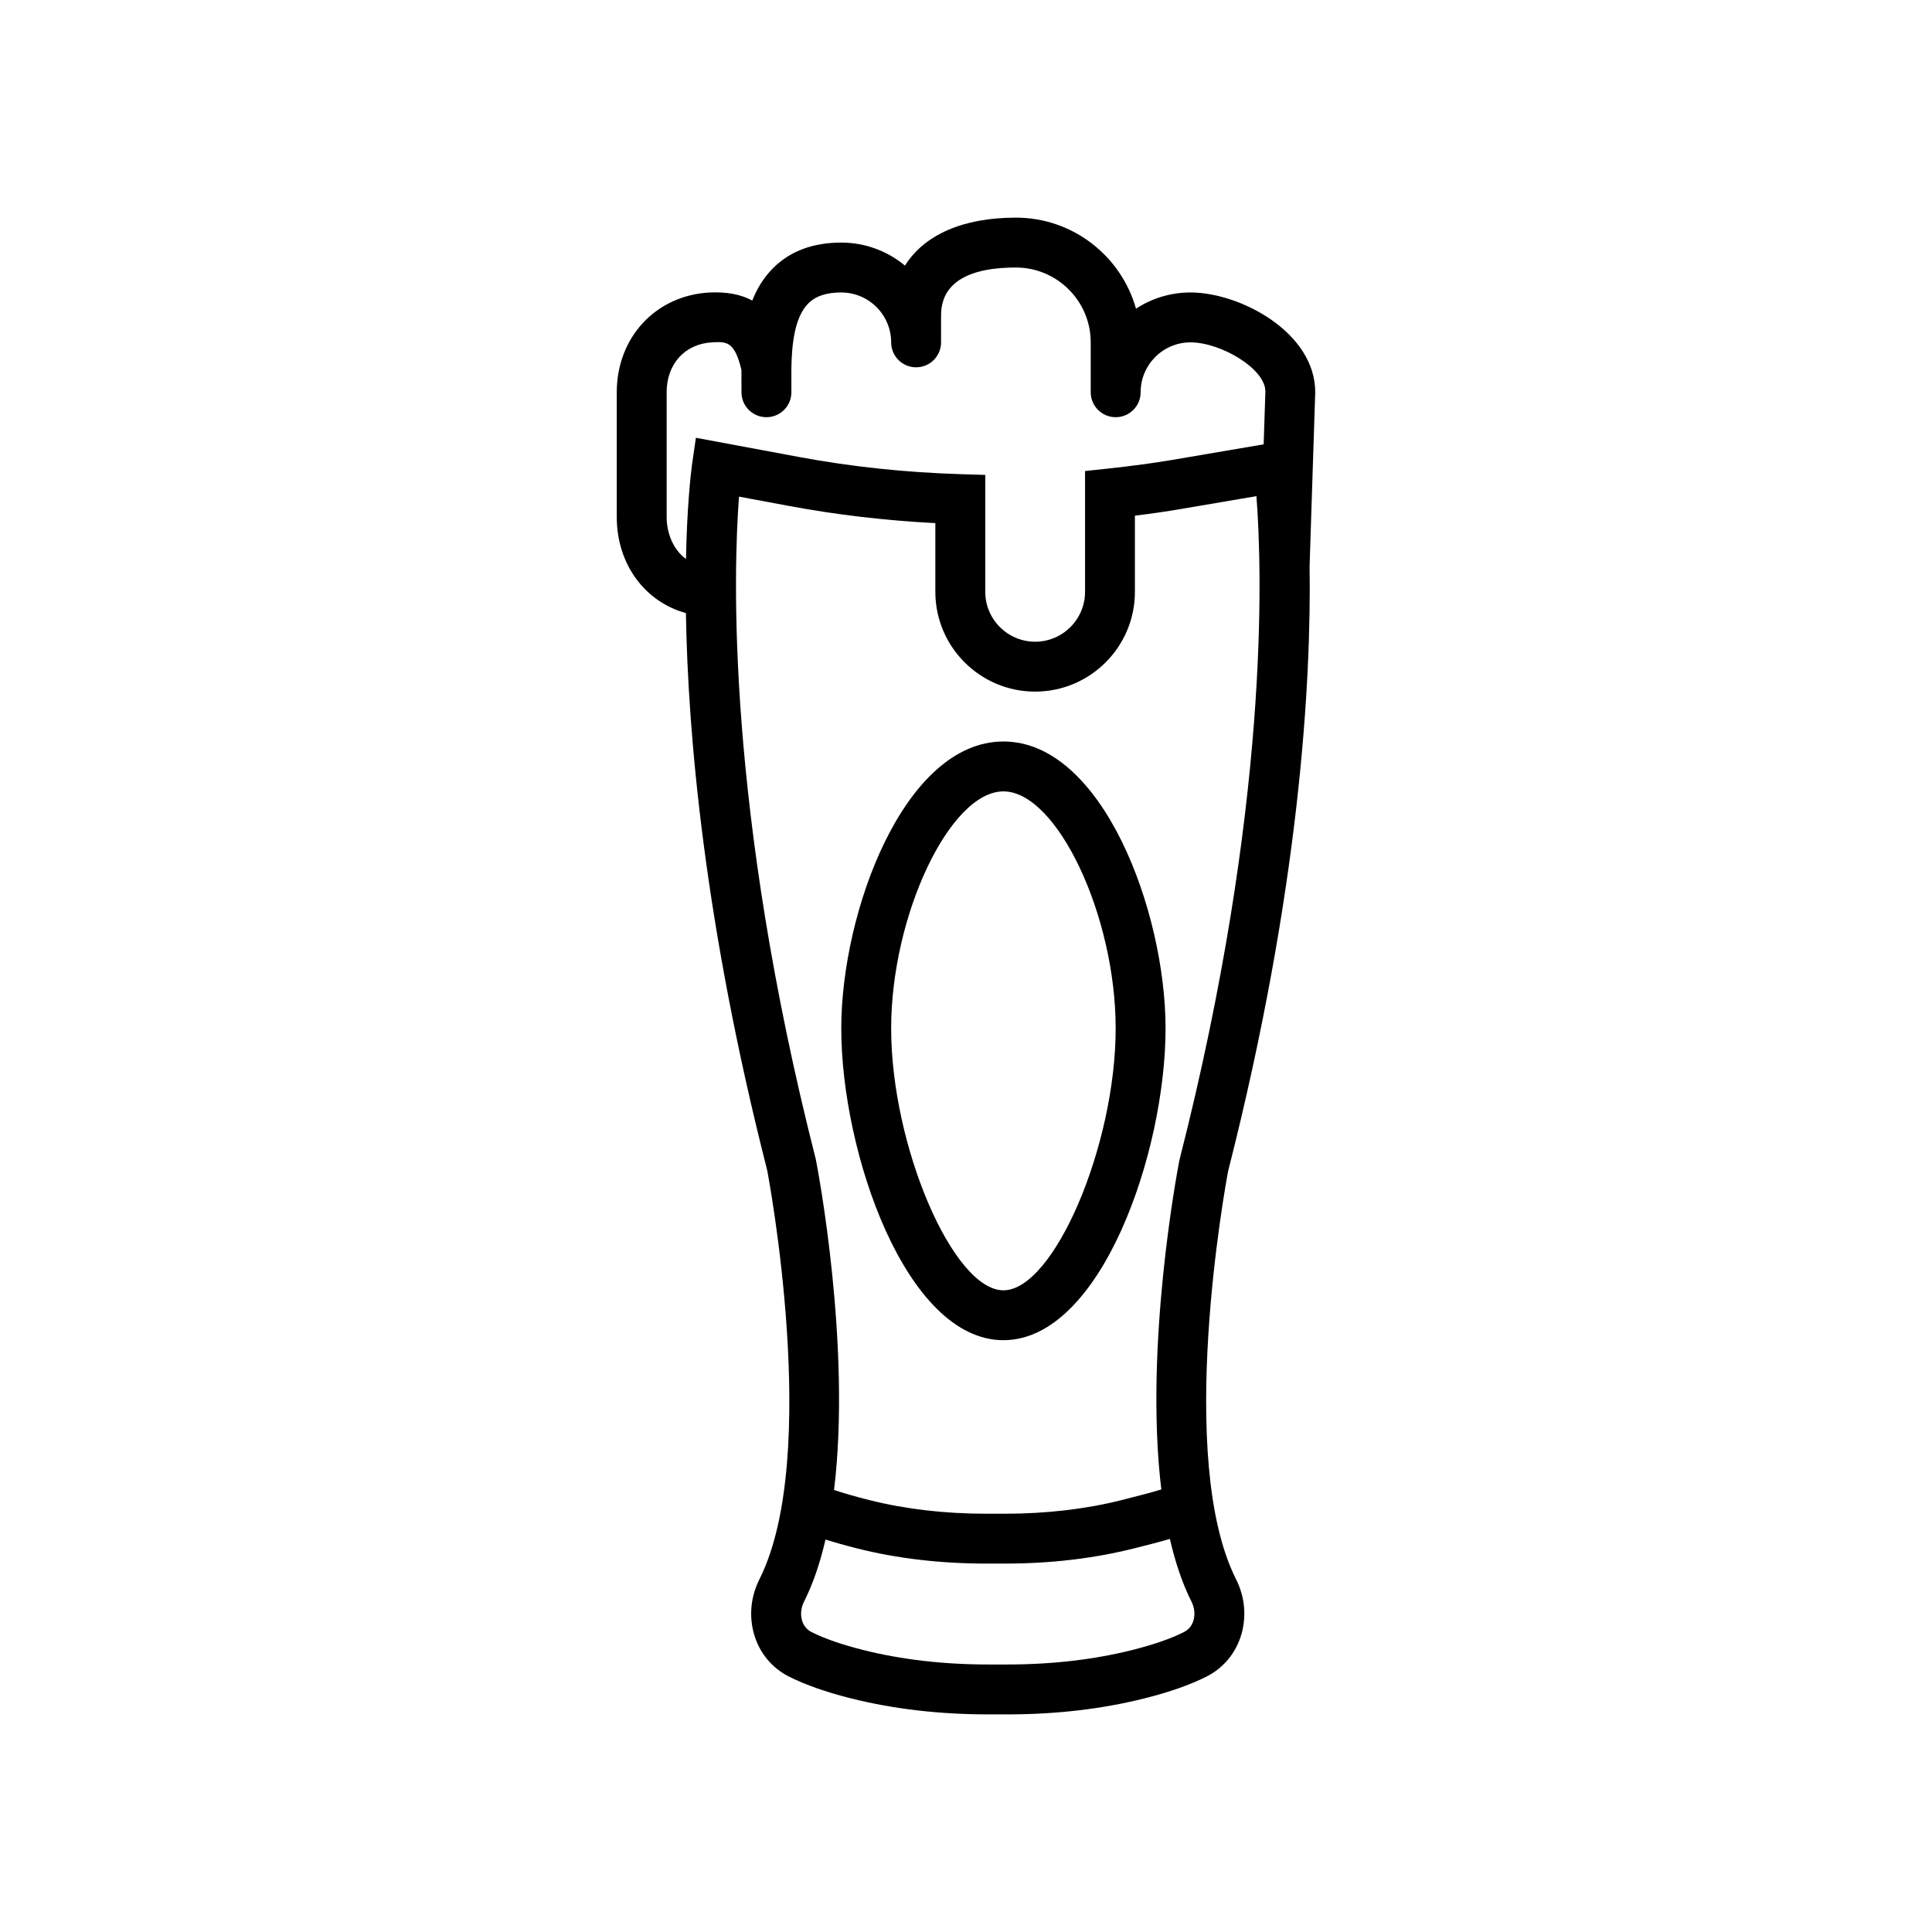 <?xml version="1.0" encoding="utf-8"?>
<!-- Generator: Adobe Illustrator 16.0.0, SVG Export Plug-In . SVG Version: 6.00 Build 0)  -->
<!DOCTYPE svg PUBLIC "-//W3C//DTD SVG 1.1//EN" "http://www.w3.org/Graphics/SVG/1.1/DTD/svg11.dtd">
<svg version="1.1" id="Capa_1" xmlns="http://www.w3.org/2000/svg" xmlns:xlink="http://www.w3.org/1999/xlink" x="0px" y="0px"
	 width="350px" height="350px" viewBox="0 0 350 350" enable-background="new 0 0 350 350" xml:space="preserve">
<g>
	<path d="M237.246,102.527l1.021-31.466c0-10.864-13.603-18.077-22.596-18.077c-3.642,0-7.036,1.08-9.874,2.938
		c-2.666-9.503-11.41-16.495-21.76-16.495c-9.625,0-16.612,3.127-20.092,8.691c-3.136-2.604-7.158-4.171-11.542-4.171
		c-5.152,0-9.318,1.568-12.382,4.655c-1.699,1.708-2.897,3.71-3.737,5.843c-2.12-1.144-4.709-1.595-7.746-1.456
		c-9.743,0.529-16.806,8.125-16.806,18.072v22.595c0,8.618,5.161,15.397,12.527,17.408c0.353,21.795,3.308,56.136,14.728,100.953
		c0.095,0.51,9.847,51.738-1.415,74.09c-1.55,3.087-1.907,6.571-1.003,9.82c0.962,3.457,3.235,6.236,6.399,7.822
		c2.929,1.474,6.679,2.789,11.14,3.914c7.682,1.935,16.061,2.915,24.899,2.915h3.485c8.839,0,17.217-0.98,24.9-2.915
		c4.459-1.125,8.206-2.44,11.139-3.914c3.163-1.59,5.437-4.369,6.4-7.822c0.903-3.249,0.546-6.733-1.004-9.82
		c-10.986-21.795-1.966-71.176-1.438-73.969C235.547,160.815,237.549,123.288,237.246,102.527z M120.771,93.656V71.061
		c0-5.147,3.317-8.776,8.252-9.043c2.562-0.131,4.054-0.23,5.296,4.998c-0.009,0.976-0.004,1.903,0.004,2.771l0.004,1.274
		c0,2.499,2.02,4.519,4.52,4.519c2.499,0,4.519-2.02,4.519-4.519v-4.37c0.077-4.239,0.551-9.192,3.068-11.723
		c1.324-1.333,3.276-1.984,5.97-1.984c4.985,0,9.038,4.054,9.038,9.038c0,2.5,2.02,4.52,4.52,4.52c2.499,0,4.519-2.02,4.519-4.52
		v-4.519c0-2.237,0-9.039,13.558-9.039c7.475,0,13.557,6.083,13.557,13.557v9.039c0,2.499,2.021,4.519,4.52,4.519
		c2.5,0,4.521-2.02,4.521-4.519c0-4.984,4.053-9.039,9.037-9.039c5.478,0,13.558,4.763,13.563,8.894l-0.313,9.581l-16.563,2.82
		c-3.457,0.587-7.189,1.089-11.759,1.582l-4.036,0.434v4.058v17.824c0,4.984-4.054,9.038-9.037,9.038
		c-4.984,0-9.038-4.054-9.038-9.038V90.421v-4.384l-4.384-0.135c-10.019-0.303-19.885-1.351-29.325-3.109l-18.714-3.484
		l-0.673,4.655c-0.009,0.063-0.027,0.176-0.045,0.33c-0.004,0.032-0.009,0.059-0.013,0.1c-0.212,1.613-0.877,7.339-1.066,16.87
		C121.963,99.577,120.771,96.603,120.771,93.656z M216.224,293.501c-0.19,0.683-0.651,1.618-1.754,2.169
		c-2.341,1.18-5.463,2.264-9.286,3.227c-6.955,1.753-14.593,2.64-22.69,2.64h-3.485c-8.098,0-15.73-0.887-22.69-2.64
		c-3.823-0.963-6.946-2.047-9.287-3.227c-1.103-0.551-1.563-1.486-1.753-2.169c-0.294-1.062-0.163-2.277,0.37-3.326
		c1.677-3.33,2.947-7.154,3.9-11.271c1.672,0.524,3.556,1.062,5.775,1.618c7.208,1.815,15.08,2.738,23.395,2.738h3.268
		c8.315,0,16.188-0.923,23.5-2.766c2.272-0.569,4.469-1.125,6.448-1.699c0.958,4.157,2.232,8.017,3.923,11.374
		C216.386,291.224,216.518,292.435,216.224,293.501z M213.697,210.037l-0.059,0.258c-0.335,1.727-6.381,33.587-3.254,59.534
		c-2.119,0.646-4.826,1.324-7.222,1.931c-6.494,1.636-13.621,2.467-21.186,2.467h-3.268c-7.569,0-14.696-0.831-21.186-2.467
		c-2.865-0.719-4.931-1.333-6.426-1.84c3.155-25.976-2.919-57.957-3.299-59.878c-16.237-63.738-14.954-106.439-13.919-120.073
		l9.25,1.722c8.51,1.582,17.344,2.612,26.319,3.078v12.446c0,9.969,8.107,18.077,18.077,18.077c9.969,0,18.076-8.107,18.076-18.077
		V93.417c3.023-0.371,5.712-0.759,8.27-1.198l13.743-2.336C228.665,103.409,230.003,146.033,213.697,210.037z"/>
	<path d="M181.778,134.329c-17.932,0-29.374,30.784-29.374,51.97c0,22.491,11.718,56.488,29.374,56.488s29.374-33.997,29.374-56.488
		C211.152,165.113,199.71,134.329,181.778,134.329z M181.778,233.75c-9.124,0-20.336-26.166-20.336-47.451
		c0-20.463,10.643-42.932,20.336-42.932c9.694,0,20.336,22.469,20.336,42.932C202.114,207.584,190.902,233.75,181.778,233.75z"/>
</g>
</svg>
